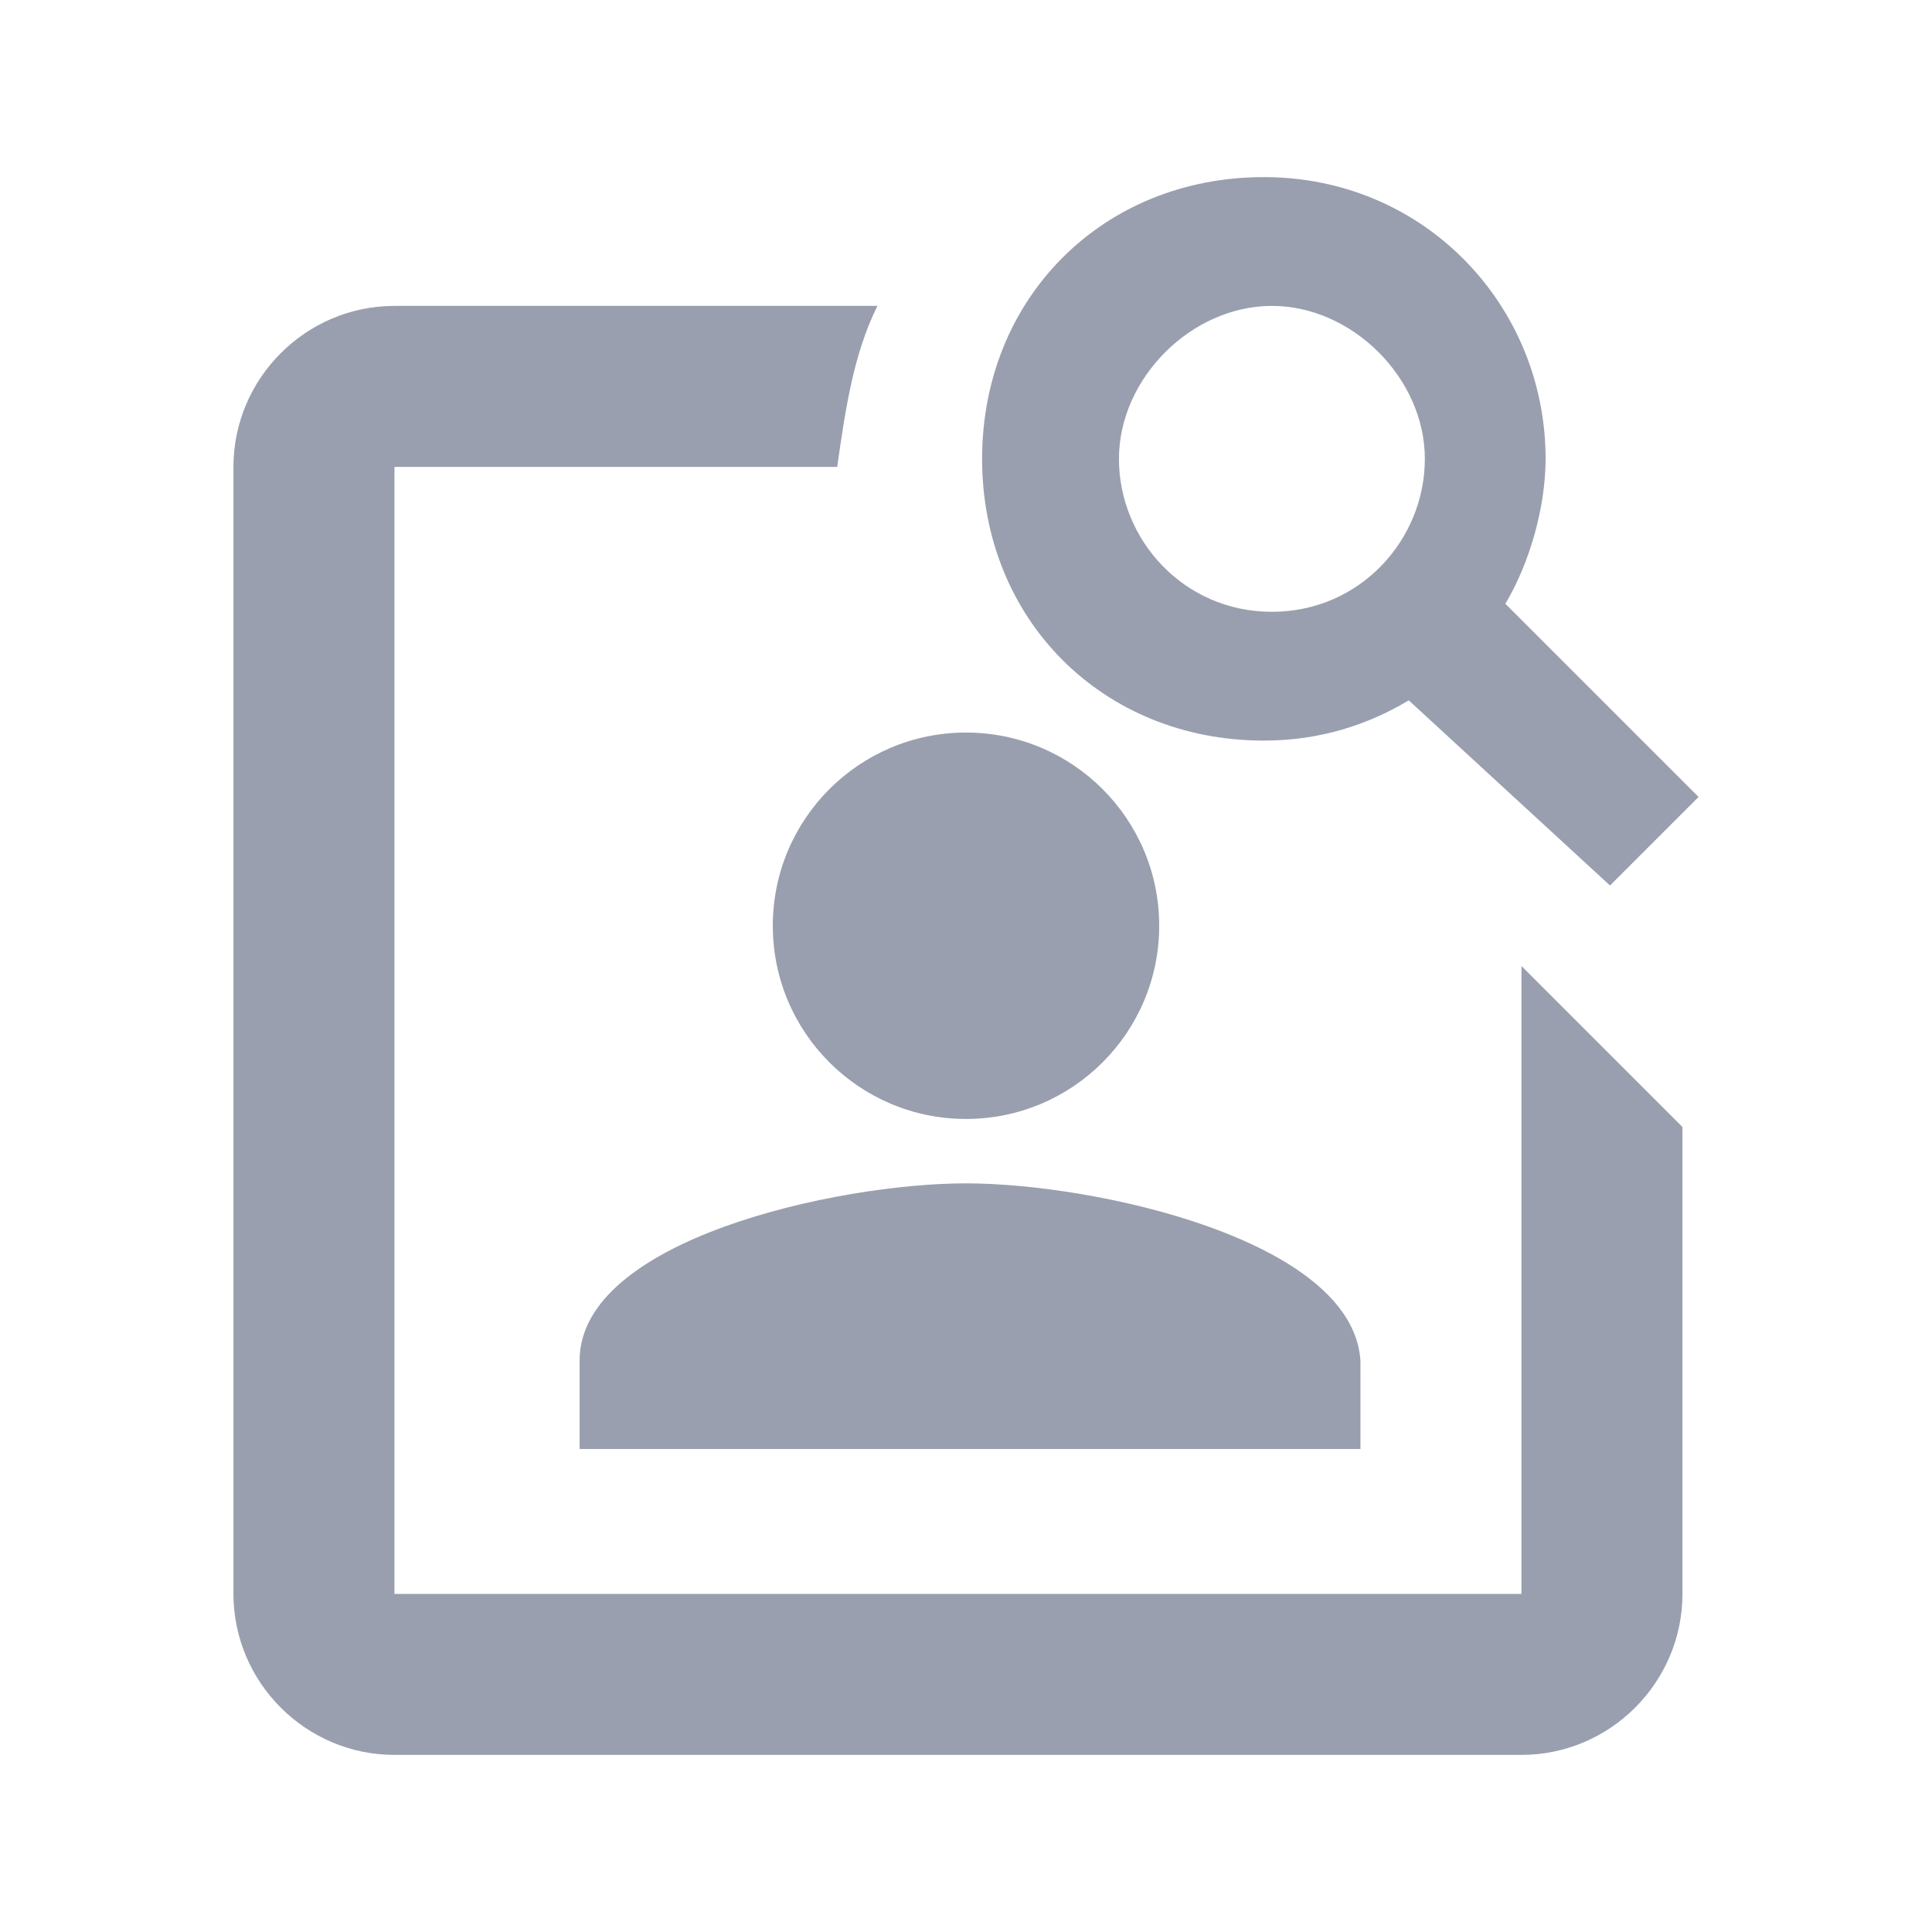 <svg width="36" height="36" viewBox="0 0 36 36" fill="none" xmlns="http://www.w3.org/2000/svg">
<path d="M28.35 18V29.7H7.35V8.7H15.6C15.75 7.65 15.9 6.6 16.35 5.7H7.35C5.7 5.7 4.35 7.05 4.35 8.7V29.7C4.35 31.35 5.7 32.7 7.35 32.7H28.35C30 32.7 31.35 31.35 31.35 29.7V21L28.35 18ZM28.05 11.25C28.5 10.5 28.8 9.45 28.8 8.55C28.8 5.7 26.55 3.3 23.55 3.3C20.55 3.3 18.3 5.55 18.3 8.55C18.3 11.55 20.55 13.8 23.55 13.8C24.6 13.8 25.5 13.5 26.25 13.05L30 16.5L31.65 14.85L28.05 11.25ZM23.7 11.4C22.05 11.4 20.85 10.05 20.85 8.55C20.85 7.05 22.2 5.7 23.7 5.7C25.2 5.7 26.55 7.05 26.55 8.55C26.55 10.05 25.35 11.4 23.7 11.4Z" fill="#999FAE"/>
<path d="M18 20.85C19.988 20.85 21.6 19.238 21.6 17.25C21.6 15.262 19.988 13.65 18 13.65C16.012 13.65 14.4 15.262 14.4 17.25C14.4 19.238 16.012 20.85 18 20.85Z" fill="#999FAE"/>
<path d="M18 22.05C15.6 22.05 10.8 23.1 10.8 25.35V27H25.35V25.35C25.2 23.1 20.4 22.05 18 22.05Z" fill="#999FAE"/>
</svg>
